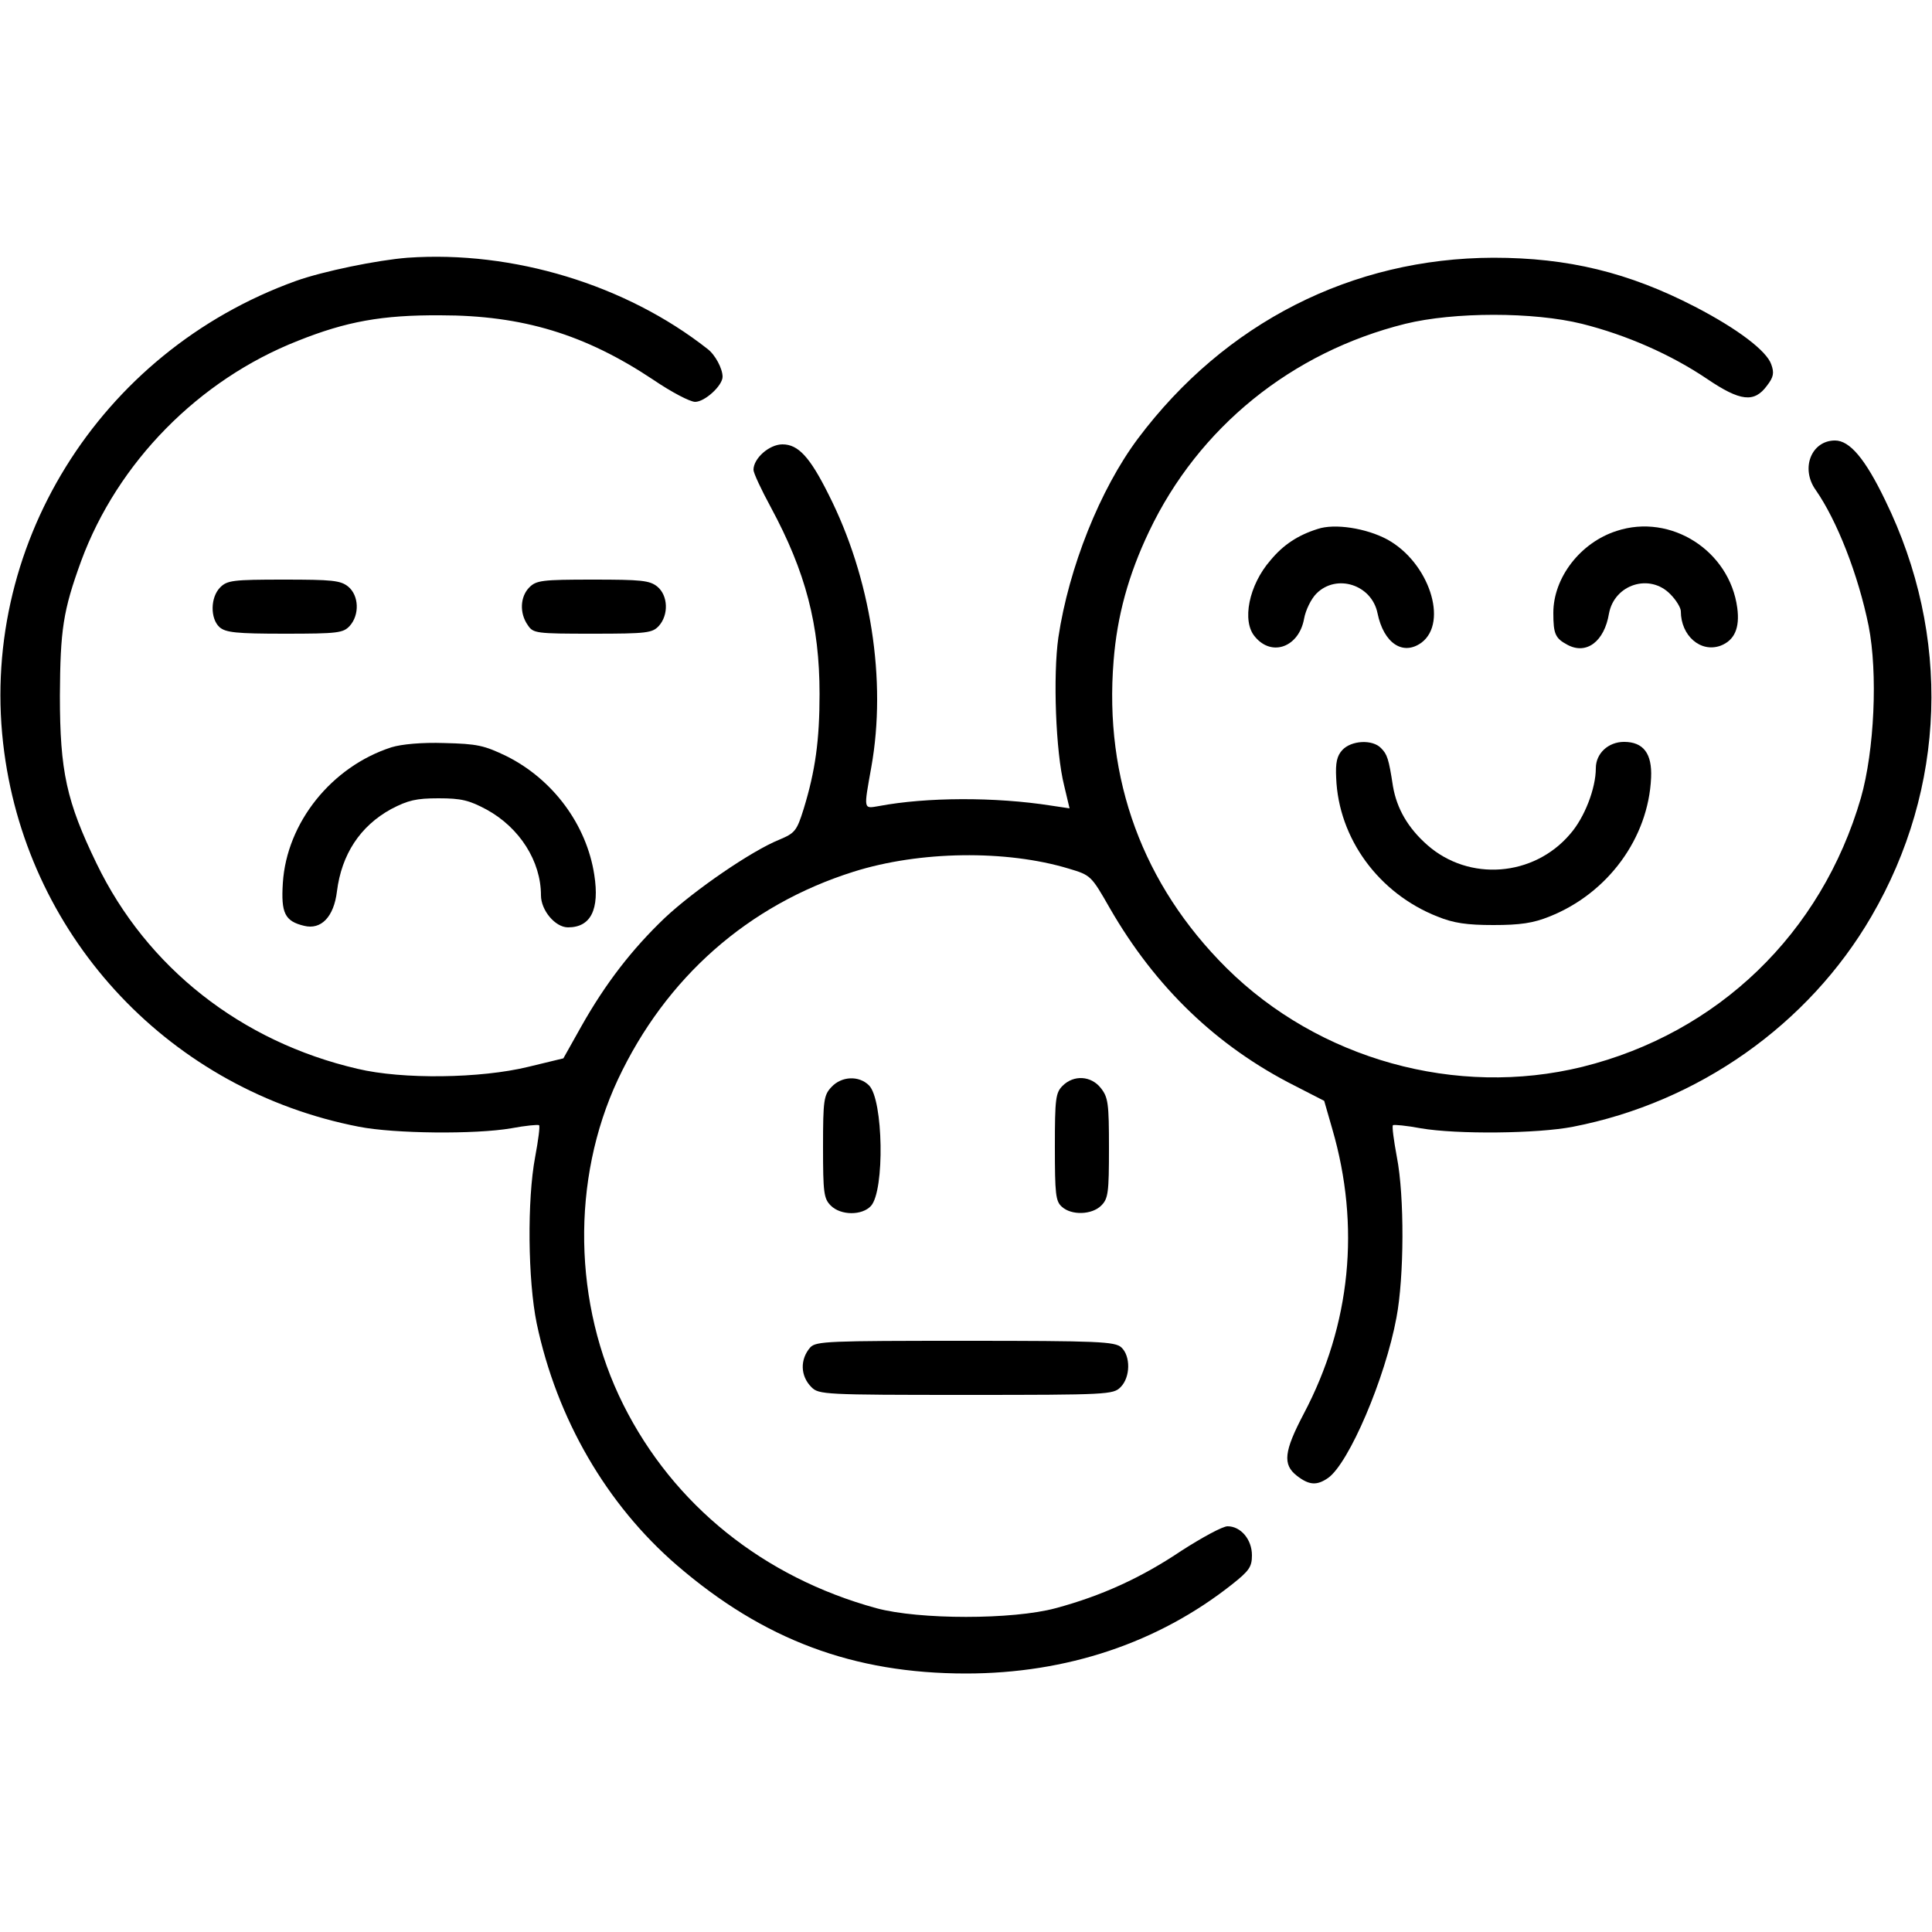 <?xml version="1.0" standalone="no"?>
<!DOCTYPE svg PUBLIC "-//W3C//DTD SVG 20010904//EN"
 "http://www.w3.org/TR/2001/REC-SVG-20010904/DTD/svg10.dtd">
<svg version="1.0" xmlns="http://www.w3.org/2000/svg"
 width="500pt" height="500pt" viewBox="0 0 500 500"
 preserveAspectRatio="xMidYMid meet">

<g transform="translate(0,500) scale(0.1,-0.1)"
fill="#000000" stroke="none">
<path d="M1055 4333 c-78 -6 -219 -35 -289 -60 -511 -184 -826 -693 -755
-1220 65 -486 433 -875 918 -969 92 -18 301 -20 394 -4 37 7 70 10 72 8 3 -2
-2 -39 -10 -82 -21 -111 -19 -319 4 -431 52 -247 181 -469 363 -626 224 -193
457 -280 748 -280 260 0 497 79 689 231 44 35 51 45 51 75 0 41 -29 75 -63 75
-13 0 -66 -29 -119 -63 -104 -70 -207 -117 -326 -149 -111 -30 -353 -30 -464
0 -292 80 -525 267 -655 527 -130 260 -135 582 -14 841 124 264 337 452 610
538 171 54 395 57 557 8 57 -17 58 -18 106 -102 118 -205 277 -358 479 -460
l76 -39 21 -73 c73 -251 48 -506 -74 -737 -51 -97 -55 -131 -18 -160 32 -25
52 -26 81 -6 54 38 148 258 177 415 20 105 21 314 1 416 -8 43 -13 80 -10 82
2 2 35 -1 72 -8 93 -16 302 -14 394 4 324 63 609 264 772 544 194 333 207 727
36 1077 -52 108 -92 155 -130 155 -61 0 -90 -72 -50 -128 55 -79 110 -219 137
-352 24 -122 15 -322 -20 -445 -102 -351 -370 -609 -721 -696 -326 -80 -682
19 -921 256 -216 215 -317 488 -292 795 9 115 38 222 92 335 128 269 369 464
663 537 126 31 332 31 457 0 116 -29 231 -80 323 -142 87 -59 123 -63 156 -18
17 22 19 33 11 55 -12 35 -87 92 -197 149 -172 89 -329 127 -522 127 -366 -1
-695 -168 -920 -468 -98 -131 -179 -334 -206 -515 -14 -98 -7 -296 15 -383
l14 -59 -47 7 c-146 23 -324 22 -446 -1 -41 -7 -40 -11 -20 101 40 224 -1 489
-111 706 -48 96 -78 129 -119 129 -34 0 -75 -36 -75 -66 0 -8 20 -51 45 -97
90 -167 126 -304 126 -483 0 -120 -11 -199 -41 -297 -18 -58 -23 -63 -63 -80
-72 -29 -219 -130 -296 -202 -85 -81 -154 -170 -217 -282 l-46 -82 -91 -22
c-123 -30 -325 -33 -442 -5 -301 70 -545 262 -675 531 -78 161 -95 239 -95
435 1 170 8 219 55 348 94 255 304 469 561 570 125 50 218 67 369 66 212 0
374 -49 551 -167 47 -32 95 -57 108 -57 25 0 71 42 71 65 0 21 -19 57 -39 72
-211 166 -503 255 -776 236z"/>
<path d="M3410 3631 c-51 -16 -89 -41 -122 -81 -56 -64 -75 -158 -40 -198 44
-53 114 -26 127 47 4 22 18 51 32 65 52 52 143 23 158 -51 16 -78 66 -111 114
-76 70 53 19 208 -89 267 -54 29 -136 42 -180 27z"/>
<path d="M4184 3626 c-94 -30 -164 -121 -164 -212 0 -55 5 -66 37 -83 49 -26
95 9 107 81 14 76 106 105 159 50 15 -15 27 -35 27 -44 0 -63 51 -108 103 -89
36 14 50 46 43 98 -20 148 -172 245 -312 199z"/>
<path d="M570 3480 c-26 -26 -26 -81 -2 -103 16 -14 43 -17 169 -17 138 0 151
2 168 20 26 29 24 79 -4 102 -20 16 -42 18 -167 18 -131 0 -146 -2 -164 -20z"/>
<path d="M1370 3480 c-24 -24 -26 -67 -4 -98 14 -21 21 -22 168 -22 141 0 154
2 171 20 26 29 24 79 -4 102 -20 16 -42 18 -167 18 -131 0 -146 -2 -164 -20z"/>
<path d="M1013 3066 c-155 -50 -271 -195 -281 -351 -5 -78 5 -99 55 -111 44
-11 77 23 85 89 12 96 60 169 140 213 44 23 65 28 123 28 59 0 79 -5 124 -29
86 -47 141 -134 141 -222 0 -39 37 -83 70 -83 59 0 82 46 68 136 -20 130 -107
247 -227 307 -58 28 -76 32 -161 34 -59 2 -111 -3 -137 -11z"/>
<path d="M3474 3059 c-14 -15 -18 -33 -16 -72 6 -157 110 -299 262 -359 42
-17 76 -22 145 -22 69 0 103 5 145 22 151 60 256 203 263 359 3 63 -20 93 -70
93 -41 0 -73 -30 -73 -68 0 -52 -29 -128 -67 -171 -94 -110 -261 -123 -369
-28 -50 44 -79 94 -89 152 -11 72 -15 83 -31 99 -22 23 -77 20 -100 -5z"/>
<path d="M2152 2187 c-20 -21 -22 -34 -22 -155 0 -119 2 -134 20 -152 26 -26
81 -26 104 -1 36 40 32 275 -5 312 -26 26 -71 24 -97 -4z"/>
<path d="M2750 2190 c-18 -18 -20 -33 -20 -158 0 -122 2 -141 18 -155 25 -23
78 -21 102 3 18 18 20 33 20 149 0 115 -2 131 -21 155 -25 32 -70 35 -99 6z"/>
<path d="M2097 1513 c-27 -31 -26 -74 3 -103 19 -19 33 -20 400 -20 367 0 381
1 400 20 26 26 26 81 2 103 -17 15 -59 17 -404 17 -354 0 -386 -1 -401 -17z"/>
</g>
</svg>
